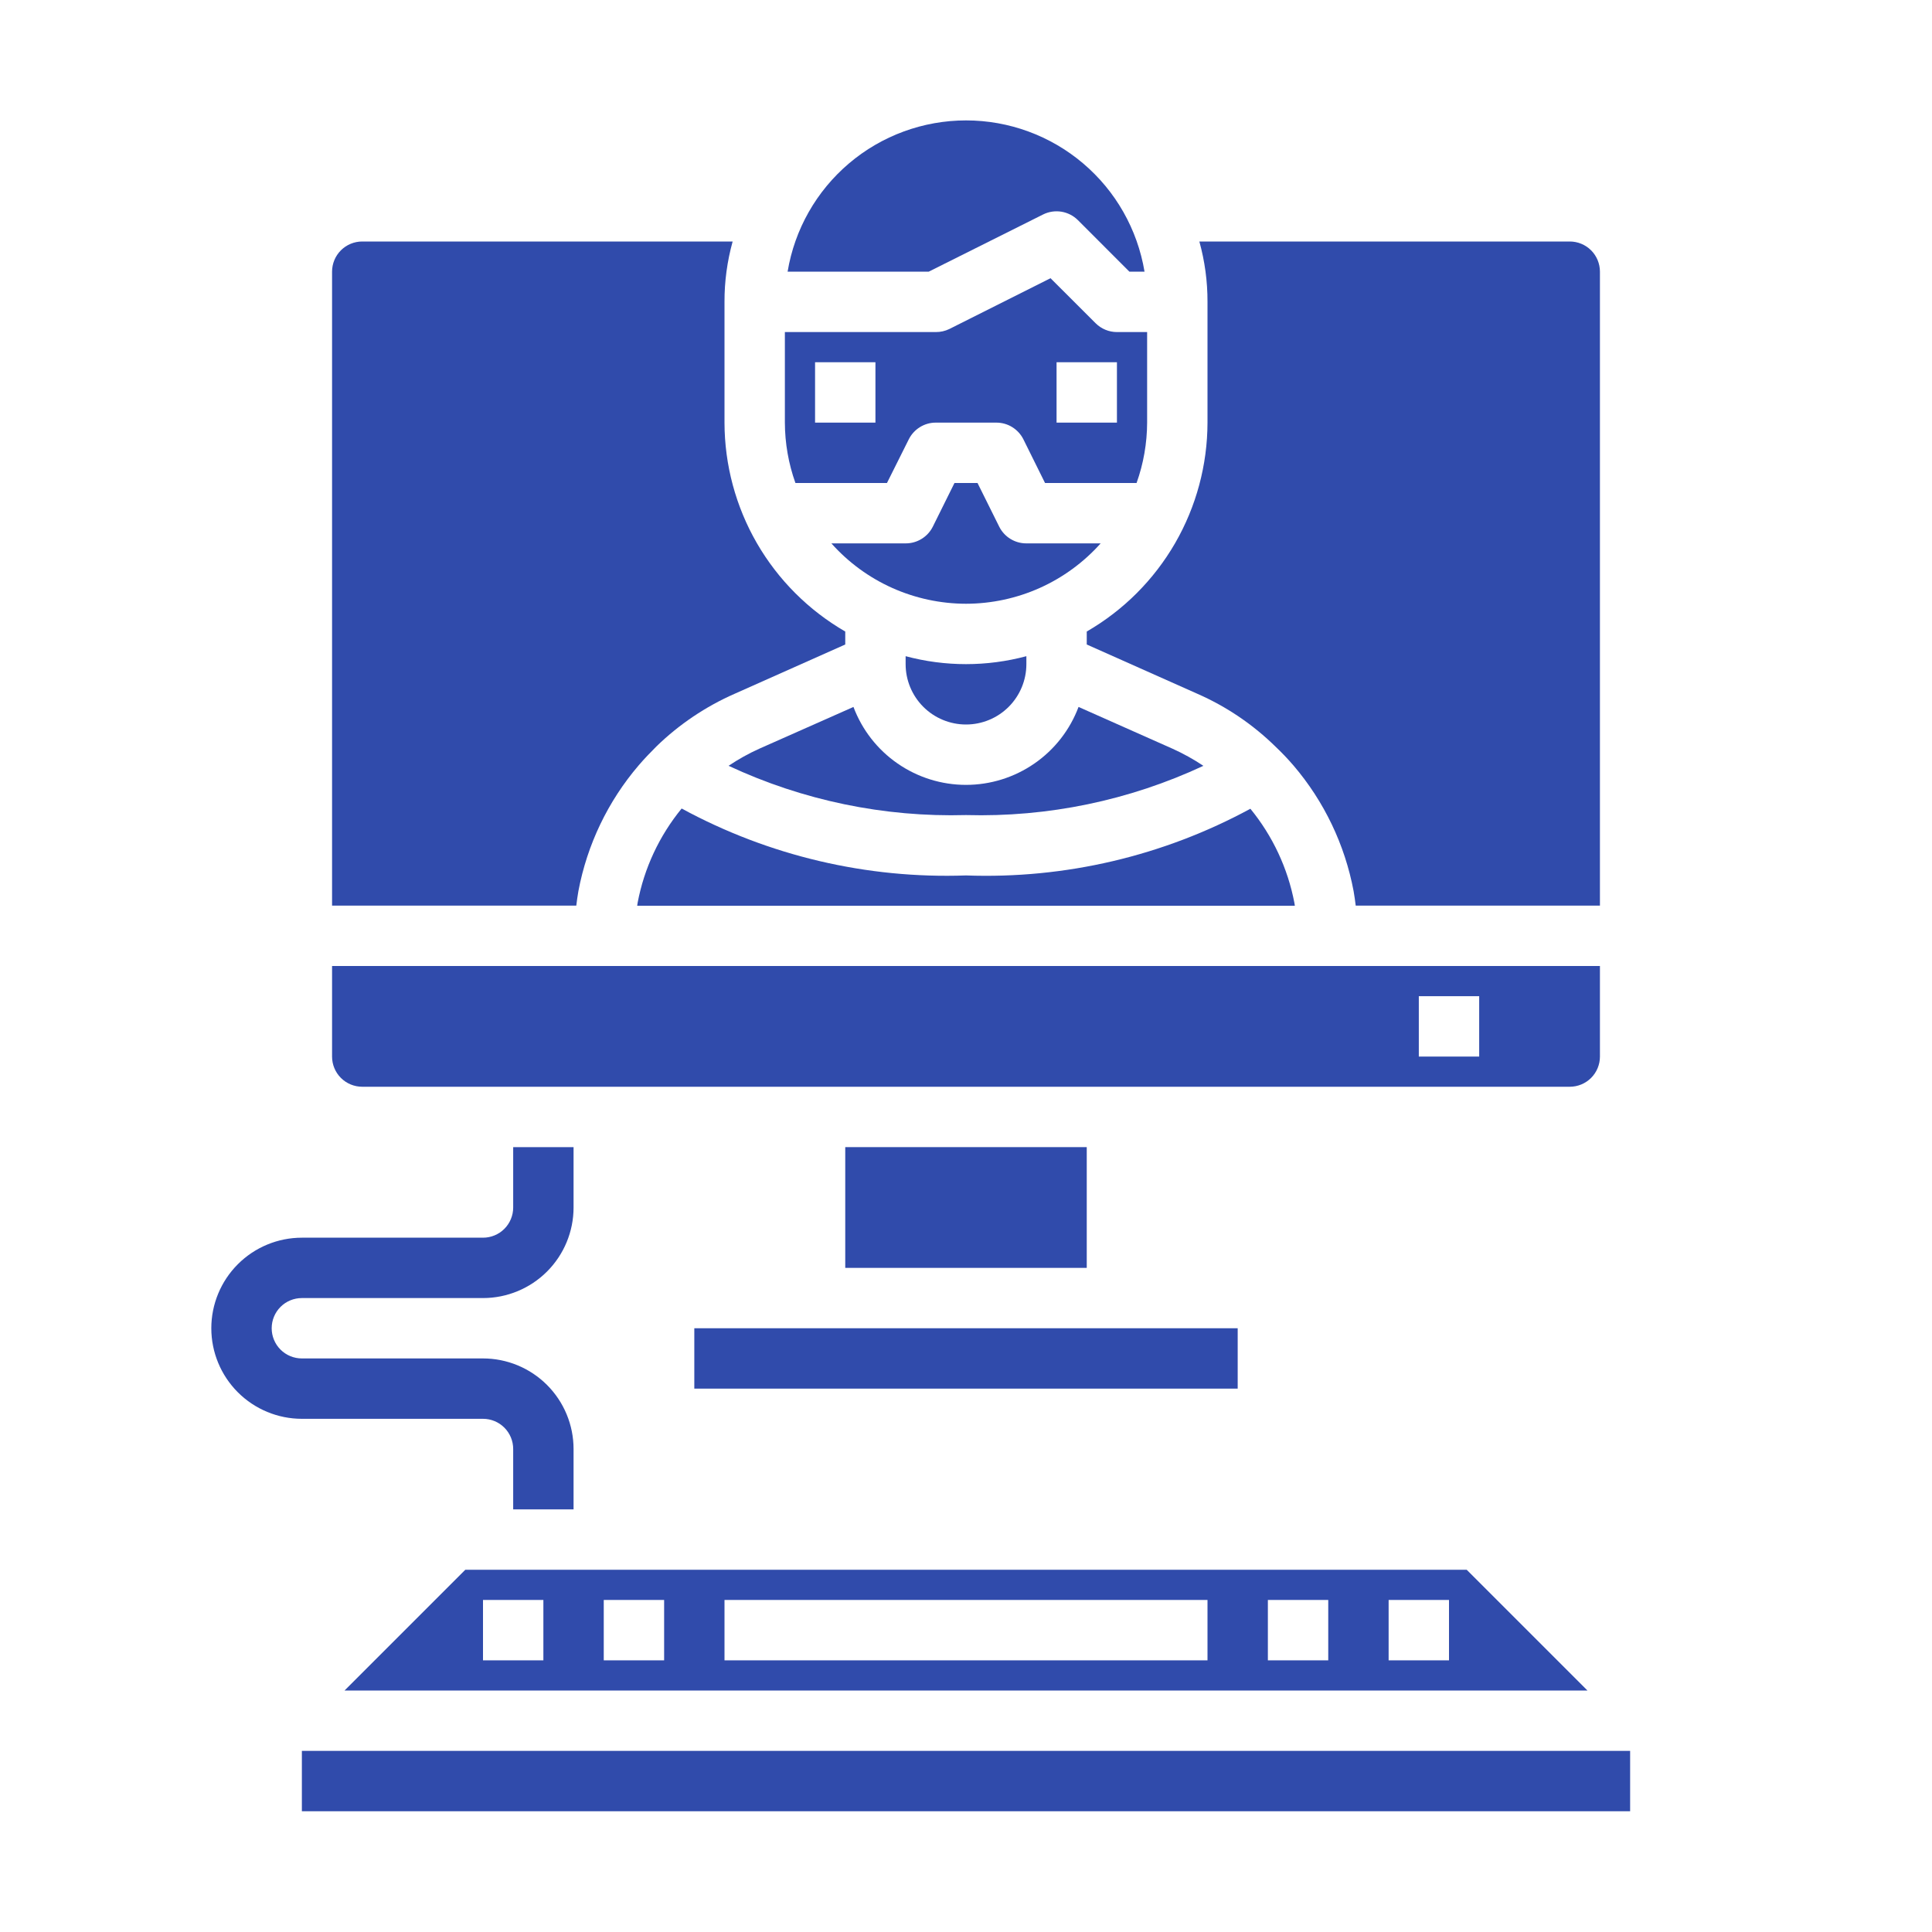 <svg width="56" height="56" viewBox="0 0 56 56" fill="none" xmlns="http://www.w3.org/2000/svg">
<path d="M9.987 49H46.013L42.513 45.5H13.487L9.987 49ZM40.25 46.375H42V48.125H40.25V46.375ZM36.75 46.375H38.5V48.125H36.75V46.375ZM21 46.375H35V48.125H21V46.375ZM17.5 46.375H19.25V48.125H17.5V46.375ZM14 46.375H15.75V48.125H14V46.375Z" fill="#304BAB"/>
<path d="M8.75 50.75H47.25V52.5H8.75V50.75Z" fill="#304BAB"/>
<path d="M16.625 43.75H14.875V42C14.875 41.768 14.783 41.545 14.619 41.381C14.455 41.217 14.232 41.125 14 41.125H8.75C8.054 41.125 7.386 40.848 6.894 40.356C6.402 39.864 6.125 39.196 6.125 38.5C6.125 37.804 6.402 37.136 6.894 36.644C7.386 36.152 8.054 35.875 8.75 35.875H14C14.232 35.875 14.455 35.783 14.619 35.619C14.783 35.455 14.875 35.232 14.875 35V33.25H16.625V35C16.625 35.696 16.348 36.364 15.856 36.856C15.364 37.348 14.696 37.625 14 37.625H8.75C8.518 37.625 8.295 37.717 8.131 37.881C7.967 38.045 7.875 38.268 7.875 38.5C7.875 38.732 7.967 38.955 8.131 39.119C8.295 39.283 8.518 39.375 8.75 39.375H14C14.696 39.375 15.364 39.652 15.856 40.144C16.348 40.636 16.625 41.304 16.625 42V43.75Z" fill="#304BAB"/>
<path d="M18.483 26.162C18.477 26.194 18.475 26.223 18.469 26.254H37.532C37.526 26.224 37.525 26.196 37.518 26.167C37.327 25.166 36.888 24.23 36.243 23.442C33.718 24.812 30.871 25.48 28 25.375C25.129 25.477 22.282 24.807 19.758 23.435C19.112 24.224 18.673 25.161 18.483 26.162V26.162Z" fill="#304BAB"/>
<path d="M21.118 22.197C23.27 23.202 25.626 23.691 28 23.625C30.373 23.691 32.73 23.202 34.881 22.198C34.598 22.009 34.299 21.843 33.989 21.703L31.262 20.491C31.013 21.155 30.567 21.727 29.984 22.13C29.401 22.534 28.709 22.75 28 22.75C27.291 22.75 26.599 22.534 26.016 22.13C25.433 21.727 24.987 21.155 24.738 20.491L22.012 21.7C21.7 21.84 21.402 22.007 21.118 22.197V22.197Z" fill="#304BAB"/>
<path d="M26.918 7.875L30.234 6.217C30.398 6.135 30.584 6.107 30.765 6.136C30.946 6.166 31.114 6.251 31.244 6.381L32.737 7.875H33.175C32.971 6.65 32.34 5.537 31.392 4.734C30.445 3.931 29.243 3.49 28.002 3.49C26.76 3.49 25.558 3.931 24.611 4.734C23.664 5.537 23.032 6.65 22.829 7.875H26.918Z" fill="#304BAB"/>
<path d="M28 17.5C28.737 17.499 29.466 17.343 30.138 17.042C30.811 16.74 31.412 16.3 31.903 15.75H29.75C29.587 15.751 29.427 15.706 29.287 15.62C29.148 15.535 29.036 15.412 28.963 15.266L28.334 14H27.666L27.038 15.266C26.965 15.412 26.852 15.535 26.713 15.62C26.574 15.706 26.413 15.751 26.25 15.75H24.098C24.588 16.3 25.189 16.74 25.862 17.042C26.535 17.343 27.263 17.499 28 17.5V17.5Z" fill="#304BAB"/>
<path d="M22.75 12.25C22.752 12.846 22.855 13.438 23.056 14H25.709L26.342 12.733C26.415 12.588 26.526 12.466 26.665 12.38C26.803 12.295 26.962 12.249 27.125 12.25H28.875C29.038 12.249 29.199 12.293 29.338 12.379C29.477 12.465 29.59 12.587 29.663 12.733L30.291 14H32.944C33.145 13.438 33.248 12.846 33.25 12.25V9.625H32.375C32.143 9.625 31.92 9.532 31.756 9.368L30.45 8.064L27.516 9.537C27.394 9.596 27.26 9.626 27.125 9.625H22.75V12.25ZM30.625 10.5H32.375V12.25H30.625V10.5ZM23.625 10.5H25.375V12.25H23.625V10.5Z" fill="#304BAB"/>
<path d="M26.25 19.02V19.25C26.25 19.714 26.434 20.159 26.763 20.488C27.091 20.816 27.536 21 28 21C28.464 21 28.909 20.816 29.237 20.488C29.566 20.159 29.75 19.714 29.75 19.25V19.02C28.604 19.327 27.396 19.327 26.25 19.02Z" fill="#304BAB"/>
<path d="M24.5 18.305V18.681L21.297 20.108C20.454 20.478 19.683 20.997 19.023 21.639C18.848 21.814 18.672 21.997 18.515 22.181C17.622 23.223 17.019 24.482 16.765 25.83C16.739 25.979 16.721 26.11 16.704 26.25H9.625V7.875C9.625 7.643 9.717 7.42 9.881 7.256C10.045 7.092 10.268 7 10.5 7H21.236C21.078 7.57 20.998 8.159 21 8.75V12.25C21.002 13.477 21.326 14.683 21.94 15.746C22.555 16.808 23.437 17.691 24.5 18.305Z" fill="#304BAB"/>
<path d="M46.375 7.875V26.25H39.296C39.279 26.11 39.261 25.979 39.235 25.83C38.982 24.485 38.382 23.231 37.494 22.19C37.328 21.997 37.153 21.814 36.986 21.656C36.326 21.005 35.552 20.48 34.703 20.108L31.5 18.681V18.305C32.563 17.691 33.446 16.808 34.06 15.746C34.674 14.683 34.998 13.477 35 12.25V8.75C35.002 8.159 34.922 7.57 34.764 7H45.5C45.732 7 45.955 7.092 46.119 7.256C46.283 7.42 46.375 7.643 46.375 7.875V7.875Z" fill="#304BAB"/>
<path d="M24.5 33.25H31.5V36.75H24.5V33.25Z" fill="#304BAB"/>
<path d="M20.125 38.5H35.875V40.25H20.125V38.5Z" fill="#304BAB"/>
<path d="M9.625 30.625C9.625 30.857 9.717 31.08 9.881 31.244C10.045 31.408 10.268 31.5 10.5 31.5H45.5C45.732 31.5 45.955 31.408 46.119 31.244C46.283 31.08 46.375 30.857 46.375 30.625V28H9.625V30.625ZM41.125 28.875H42.875V30.625H41.125V28.875Z" fill="#304BAB"/>
</svg>
